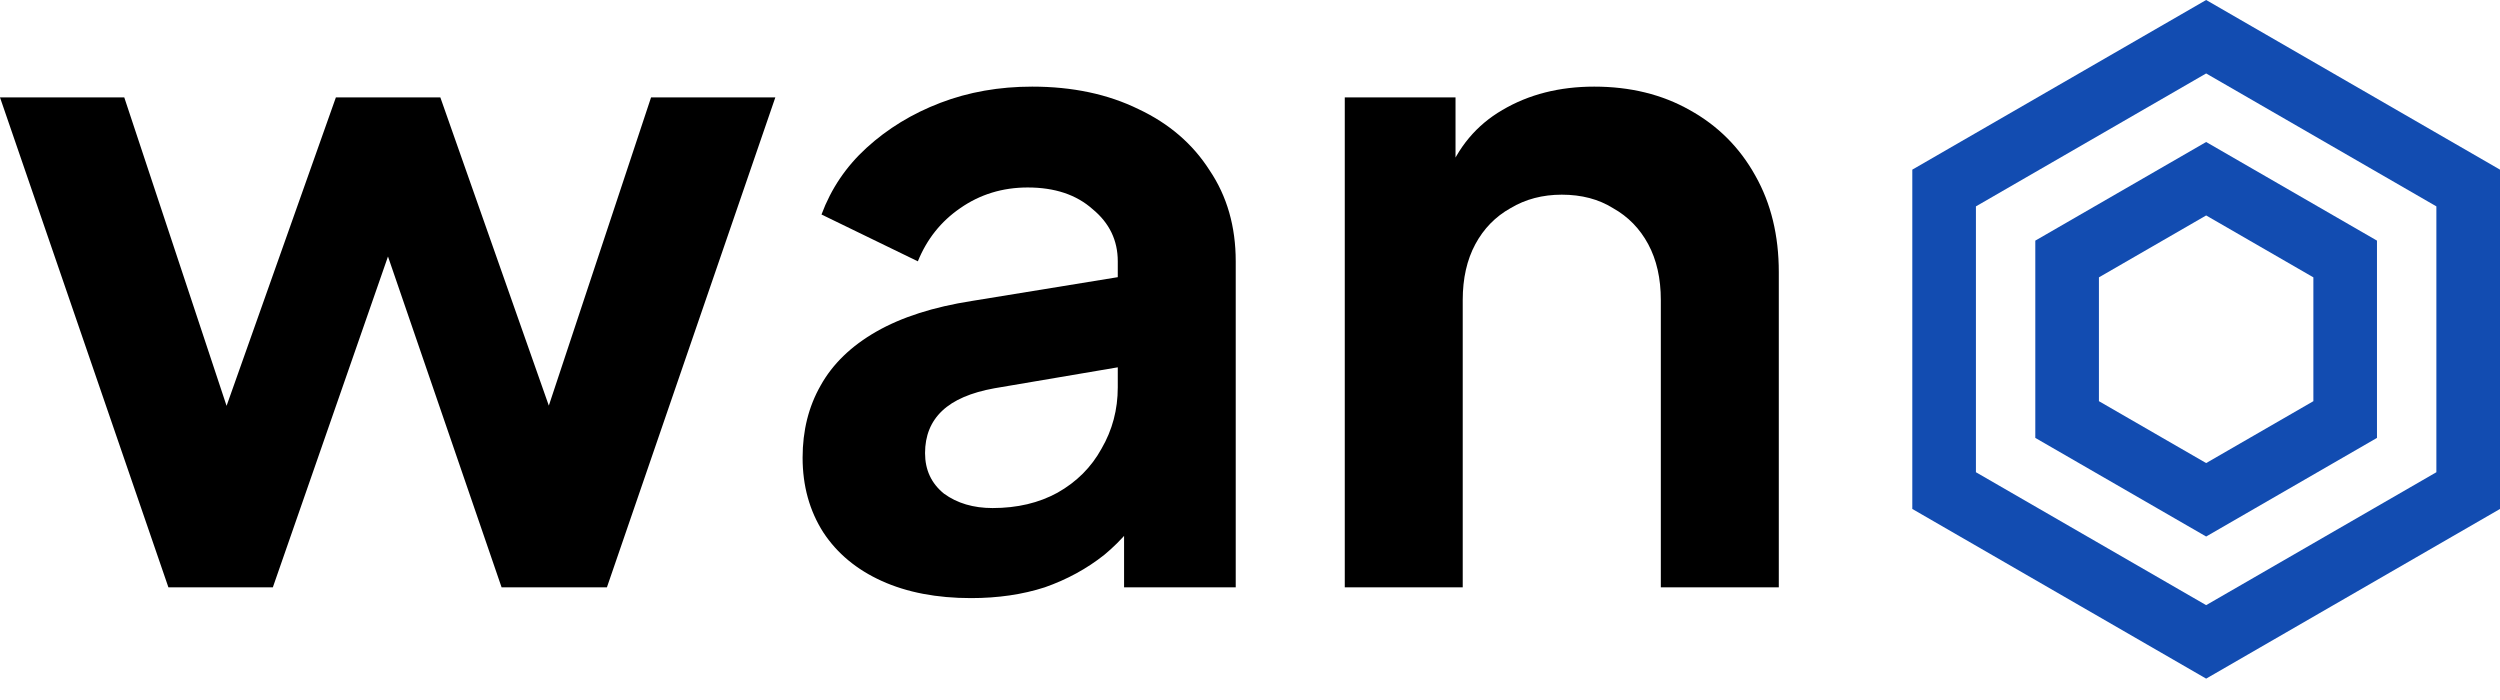
<svg width="100" height="28" viewBox="0 0 100 28" fill="currentColor" xmlns="http://www.w3.org/2000/svg">
<path fill-rule="evenodd" clip-rule="evenodd" d="M79.037 8.255L88.246 2.938L97.455 8.255V18.889L88.246 24.206L79.037 18.889V8.255ZM88.246 0L100 6.786V20.358L88.246 27.145L76.492 20.358V6.786L88.246 0ZM83.957 11.094L88.246 8.618L92.535 11.094V16.047L88.246 18.523L83.957 16.047V11.094ZM88.246 5.68L95.079 9.625V17.516L88.246 21.461L81.412 17.516V9.625L88.246 5.68Z" fill="#124CB1"/>
<path d="M6.736 23.492L0 3.897H4.971L9.905 18.773L8.176 18.737L13.435 3.897H17.614L22.837 18.737L21.108 18.773L26.042 3.897H31.013L24.277 23.492H20.063L14.732 7.967H16.317L10.914 23.492H6.736Z" fill="currentColor"/>
<path d="M38.84 23.924C37.471 23.924 36.282 23.696 35.273 23.24C34.265 22.784 33.484 22.135 32.932 21.295C32.38 20.43 32.104 19.434 32.104 18.305C32.104 17.224 32.344 16.264 32.824 15.423C33.304 14.559 34.049 13.838 35.057 13.262C36.066 12.686 37.339 12.278 38.876 12.038L45.287 10.993V14.595L39.776 15.531C38.84 15.7 38.143 16 37.687 16.432C37.231 16.864 37.002 17.428 37.002 18.125C37.002 18.797 37.255 19.338 37.759 19.746C38.287 20.13 38.935 20.322 39.704 20.322C40.688 20.322 41.553 20.118 42.297 19.71C43.066 19.277 43.654 18.689 44.062 17.945C44.495 17.2 44.711 16.384 44.711 15.495V10.453C44.711 9.612 44.374 8.916 43.702 8.364C43.054 7.787 42.189 7.499 41.109 7.499C40.1 7.499 39.2 7.775 38.407 8.328C37.639 8.856 37.075 9.564 36.714 10.453L32.86 8.58C33.244 7.547 33.845 6.659 34.661 5.914C35.502 5.146 36.486 4.545 37.615 4.113C38.743 3.681 39.968 3.465 41.289 3.465C42.898 3.465 44.315 3.765 45.539 4.365C46.764 4.942 47.712 5.758 48.385 6.815C49.081 7.847 49.429 9.06 49.429 10.453V23.492H44.963V20.142L45.971 20.07C45.467 20.91 44.867 21.619 44.17 22.195C43.474 22.747 42.682 23.18 41.793 23.492C40.905 23.78 39.92 23.924 38.84 23.924Z" fill="currentColor"/>
<path d="M53.791 23.492V3.897H58.221V7.751L57.861 7.067C58.317 5.89 59.061 5.002 60.094 4.401C61.151 3.777 62.375 3.465 63.768 3.465C65.209 3.465 66.481 3.777 67.586 4.401C68.715 5.026 69.591 5.902 70.216 7.031C70.84 8.135 71.152 9.42 71.152 10.885V23.492H66.433V12.002C66.433 11.137 66.265 10.393 65.929 9.768C65.593 9.144 65.125 8.664 64.524 8.328C63.948 7.967 63.264 7.787 62.471 7.787C61.703 7.787 61.019 7.967 60.418 8.328C59.818 8.664 59.35 9.144 59.013 9.768C58.677 10.393 58.509 11.137 58.509 12.002V23.492H53.791Z" fill="currentColor"/>
</svg>